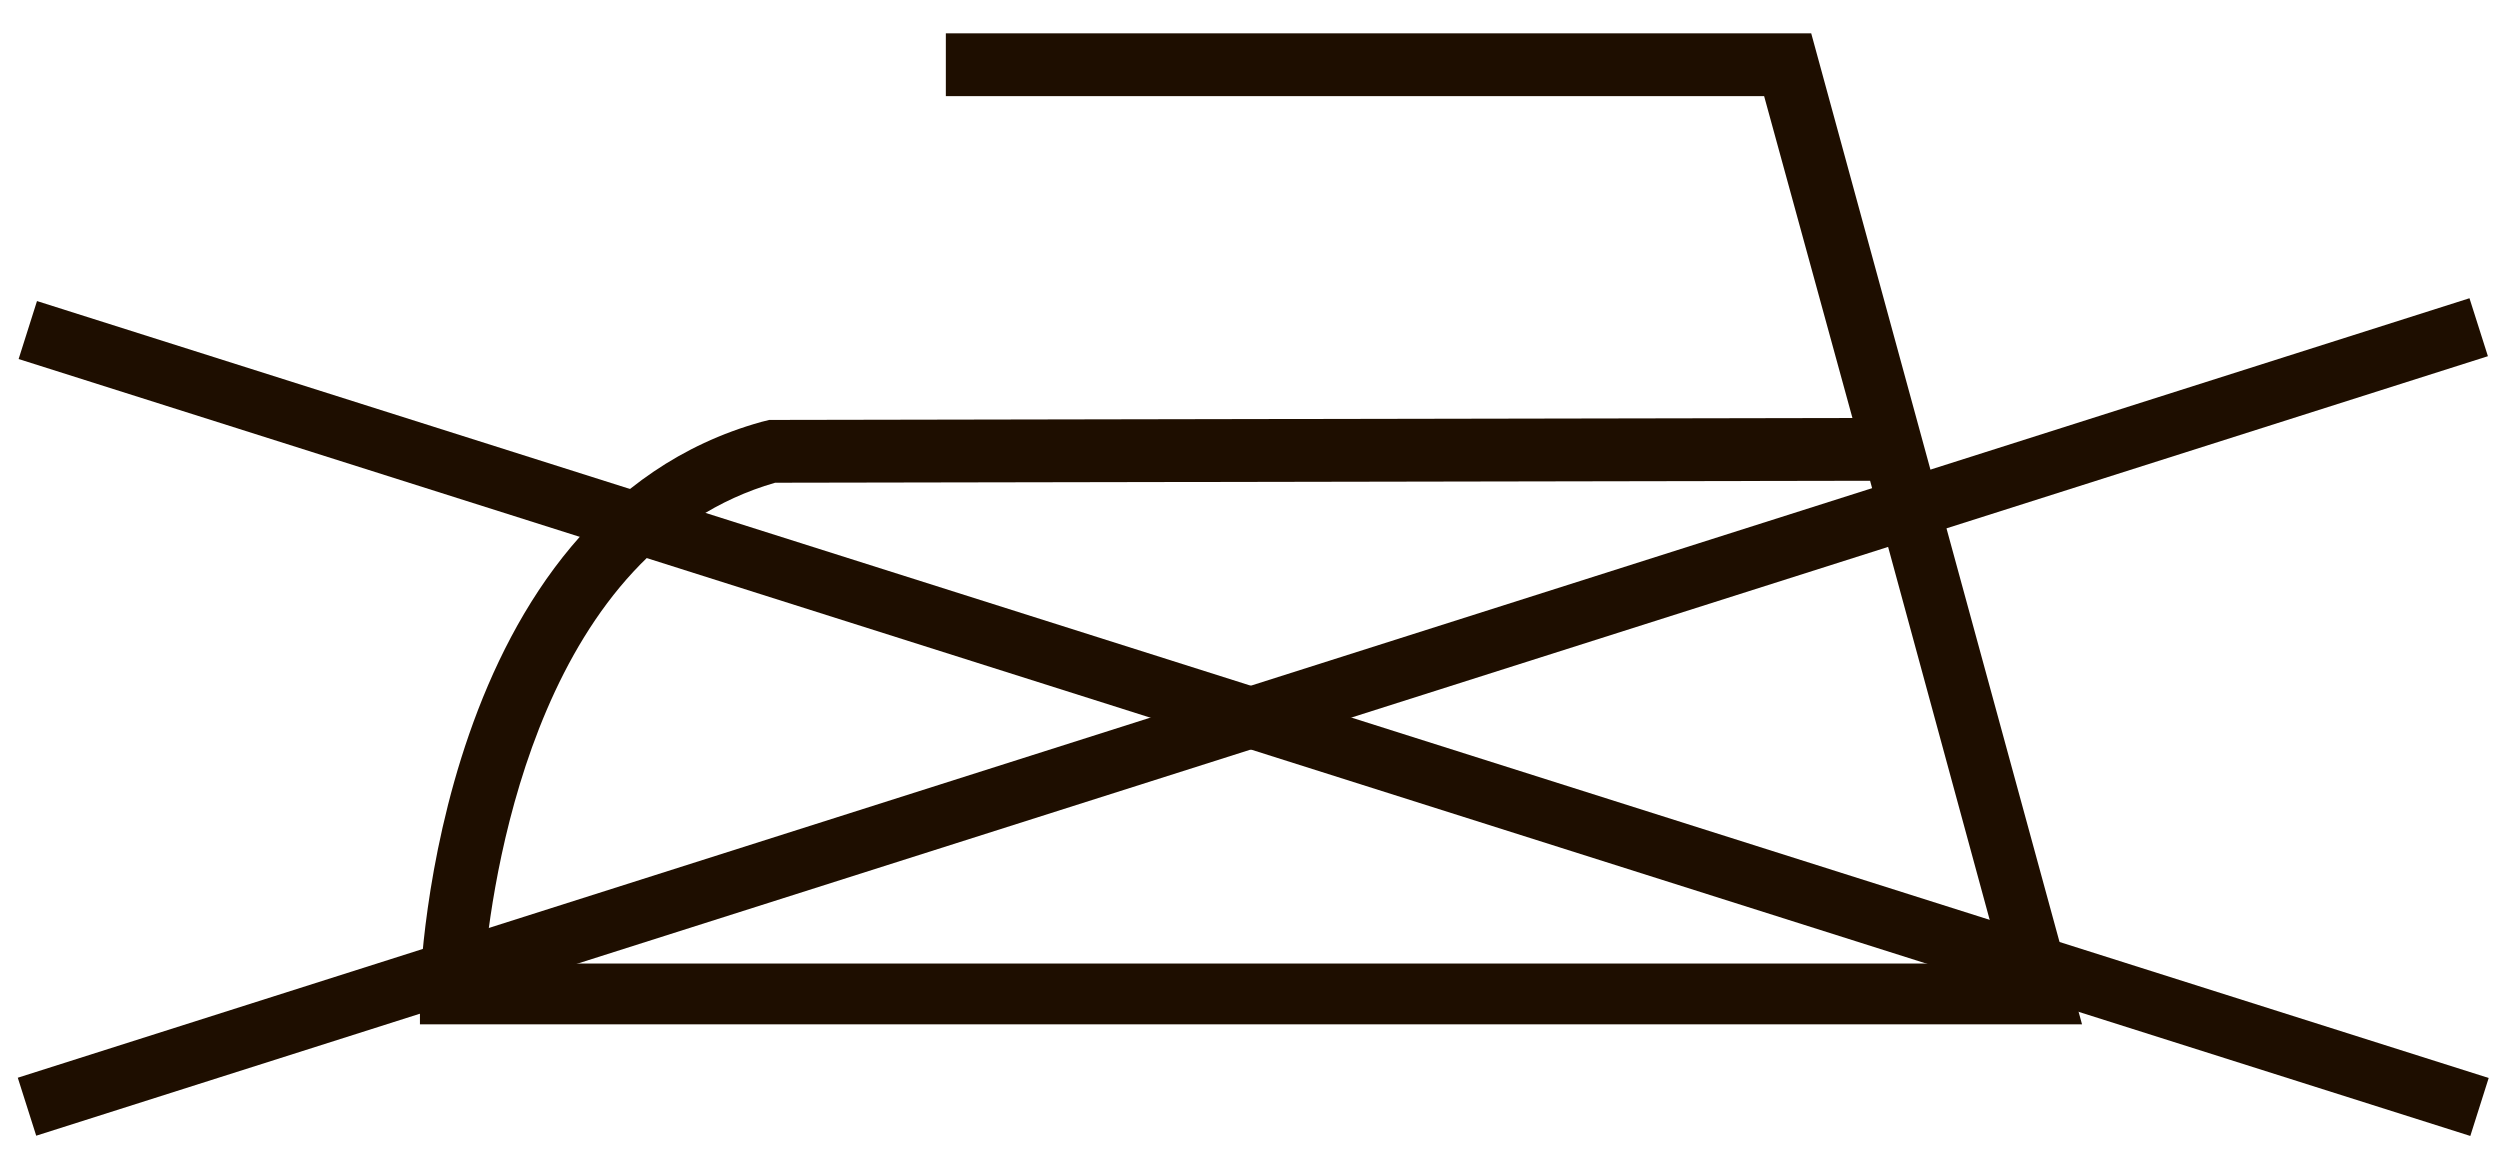 <?xml version="1.0" encoding="utf-8"?>
<!-- Generator: Adobe Illustrator 22.0.1, SVG Export Plug-In . SVG Version: 6.00 Build 0)  -->
<svg version="1.1" id="Camada_1" xmlns="http://www.w3.org/2000/svg" xmlns:xlink="http://www.w3.org/1999/xlink" x="0px" y="0px"
	 viewBox="0 0 127.4 59.3" style="enable-background:new 0 0 127.4 59.3;" xml:space="preserve">
<style type="text/css">
	.st0{fill:#1E0E00;}
</style>
<path class="st0" d="M106.1,52.2H21.4l0-1.6c0-1,0.9-24.5,17.4-29.1l0.4-0.1l55.2-0.1L89.9,4.9H48.2V1.7h44.1L106.1,52.2z
	 M24.7,49.1h77.3l-6.7-24.6l-55.8,0.1C27.7,28,25.2,43.9,24.7,49.1z"/>
<g>
	<line class="st0" x1="1.4" y1="16.8" x2="126.3" y2="56.4"/>
	
		<rect x="62.3" y="-28.9" transform="matrix(0.302 -0.953 0.953 0.302 9.676 86.396)" class="st0" width="3.1" height="131.1"/>
</g>
<g>
	<line class="st0" x1="126.3" y1="16.8" x2="1.4" y2="56.4"/>
	<rect x="-1.7" y="35" transform="matrix(0.953 -0.303 0.303 0.953 -8.079 21.051)" class="st0" width="131.1" height="3.1"/>
</g>
</svg>
